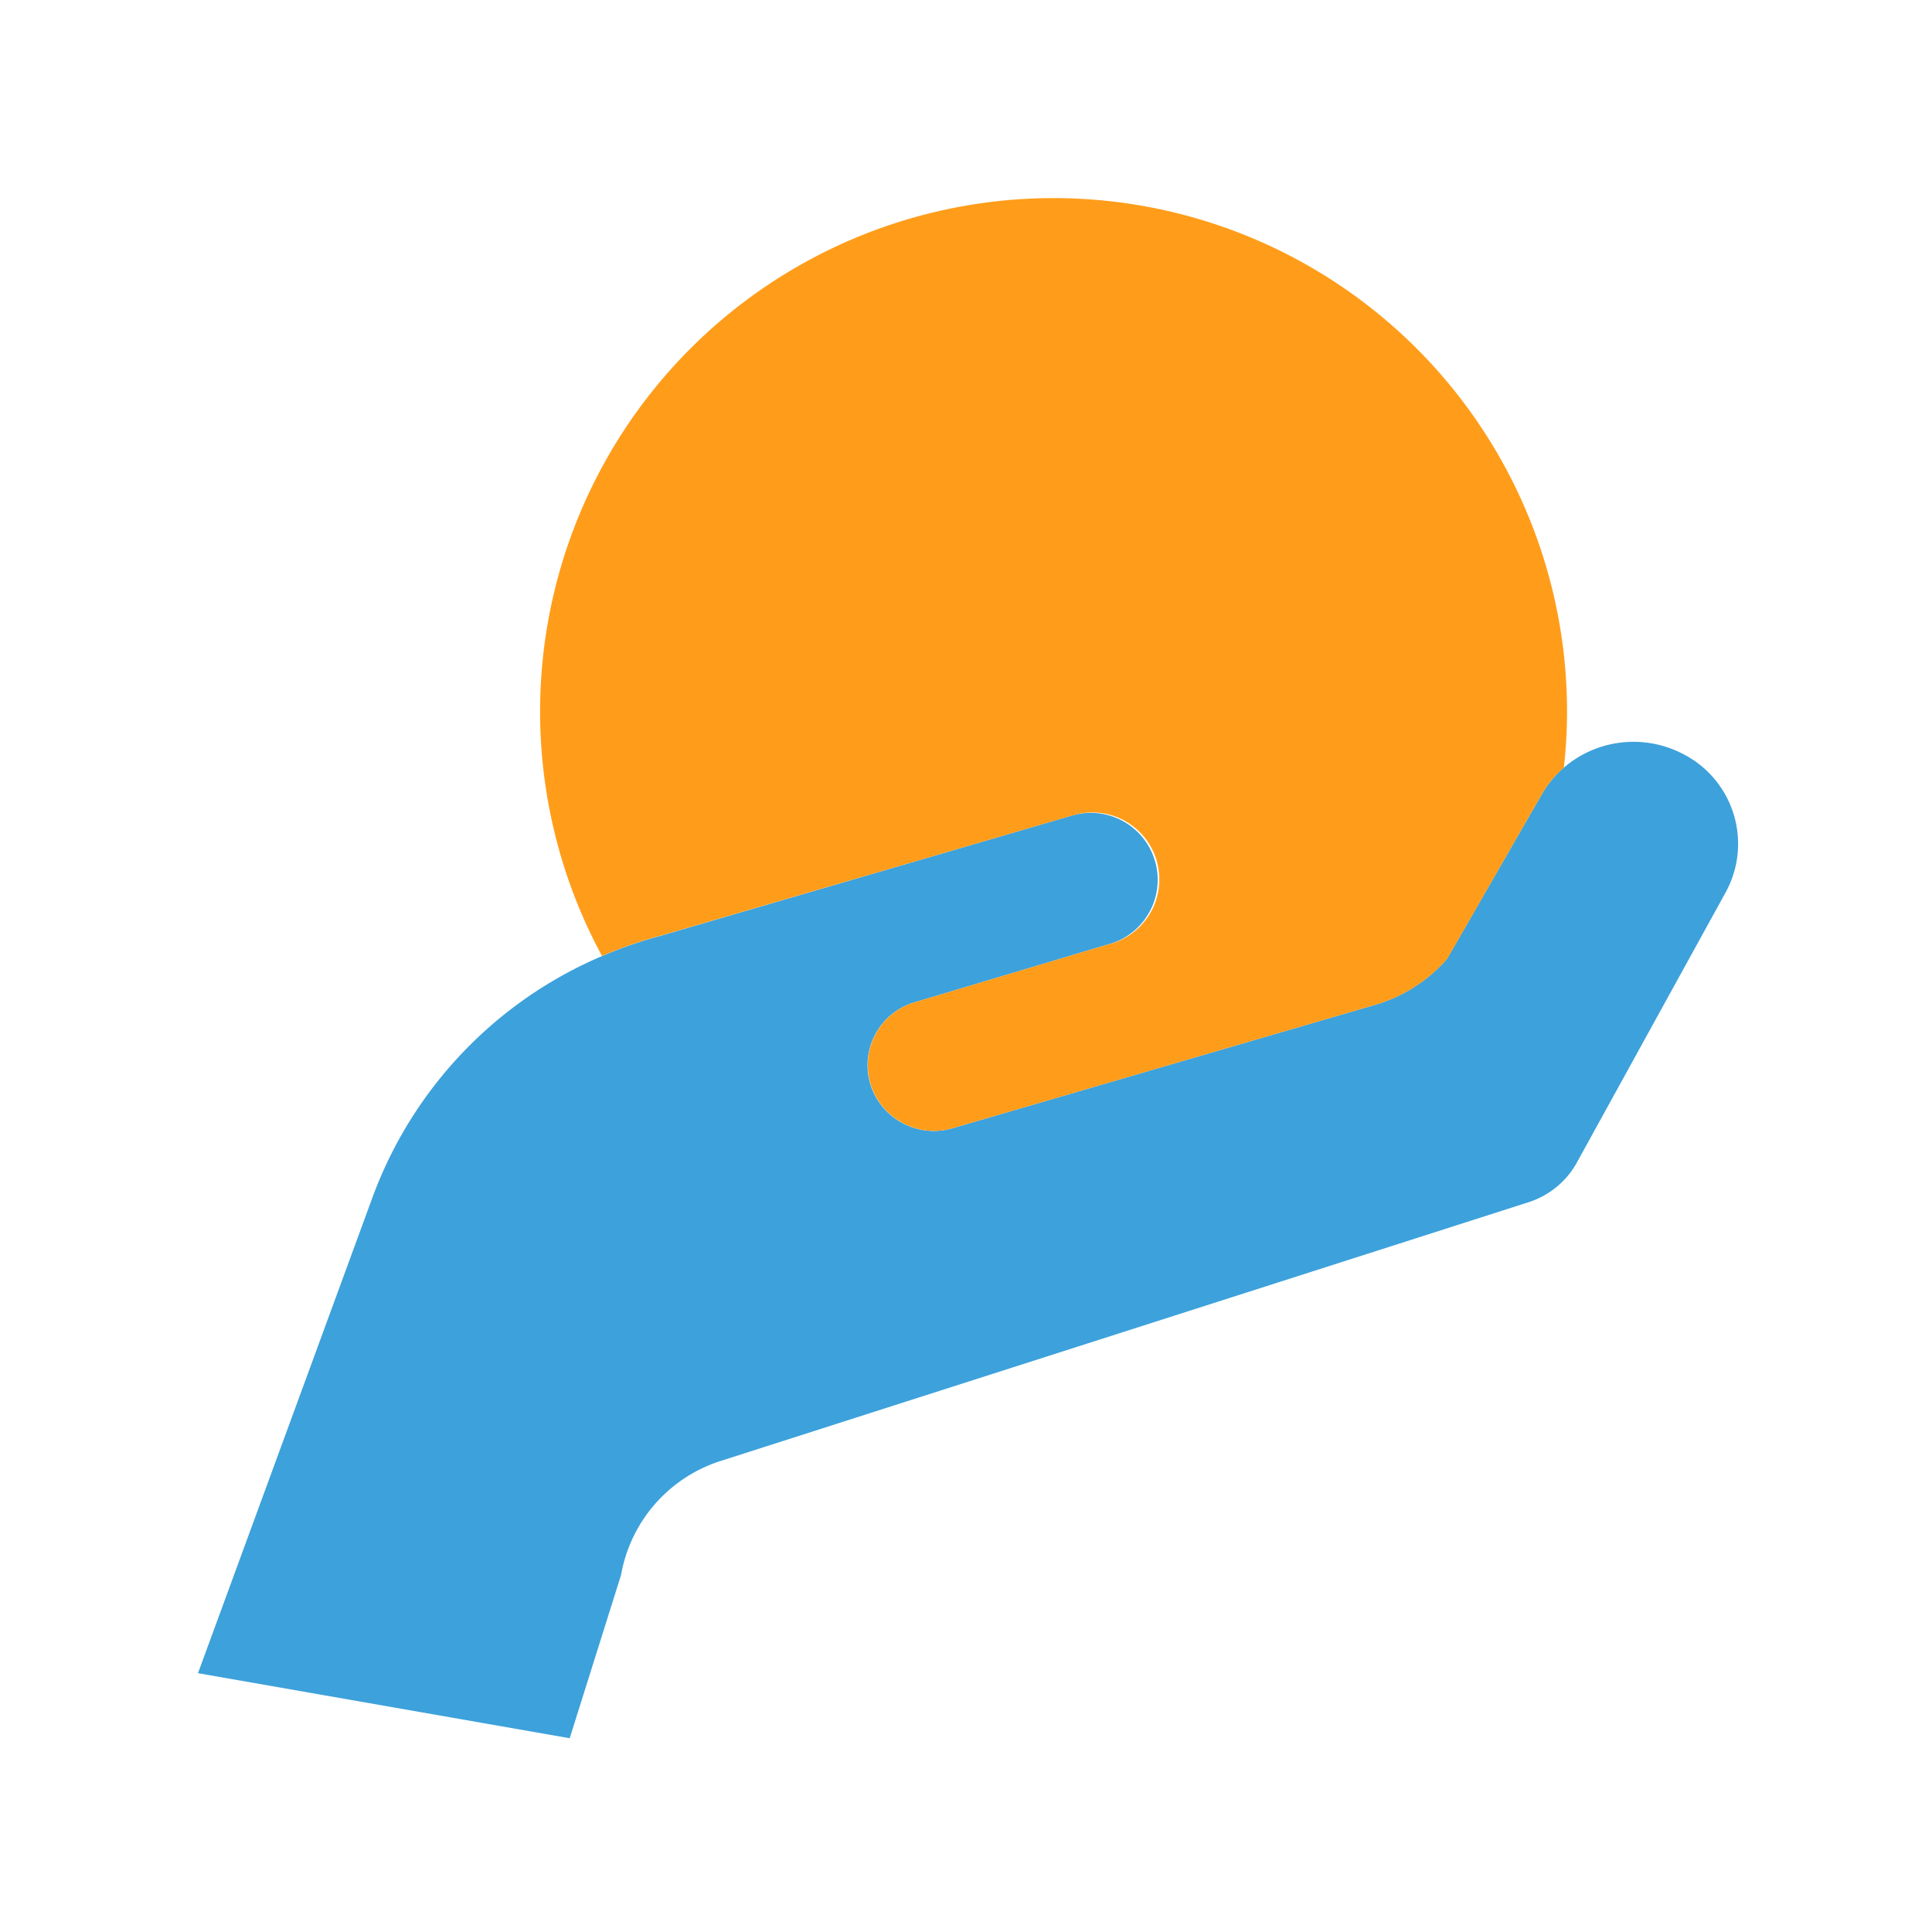 <svg viewBox="0 0 80 80"><g fill="none" fill-rule="evenodd"><path fill="#3DA1DB" d="M69.689 31.219l-.113-.056a4.425 4.425 0 00-4.818.621c-.362.31-.669.679-.908 1.091L59.92 39.7a6.298 6.298 0 01-3.003 1.914l-17.473 5.103a2.751 2.751 0 01-3.402-1.814 2.717 2.717 0 011.903-3.421l7.886-2.36a2.772 2.772 0 00-1.333-5.382l-.149.04-16.96 4.96a17.9 17.9 0 00-2.463.85 17.371 17.371 0 00-9.483 9.94L8.198 69.283l15.392 2.694 2.126-6.758a6.058 6.058 0 014.106-4.718l33.46-10.716a3.513 3.513 0 001.984-1.595l6.192-11.243a4.176 4.176 0 00-1.77-5.728z"/><path fill="#FF9D1B" d="M44.359 33.779l.149-.04a2.772 2.772 0 111.333 5.38l-7.886 2.36a2.717 2.717 0 00-1.903 3.422 2.751 2.751 0 003.402 1.814l17.473-5.103a6.298 6.298 0 003.002-1.914l3.921-6.82a4.24 4.24 0 01.908-1.092 21.74 21.74 0 00.13-2.339 21.262 21.262 0 10-39.961 10.138 17.9 17.9 0 012.462-.85l16.97-4.956z"/></g></svg>